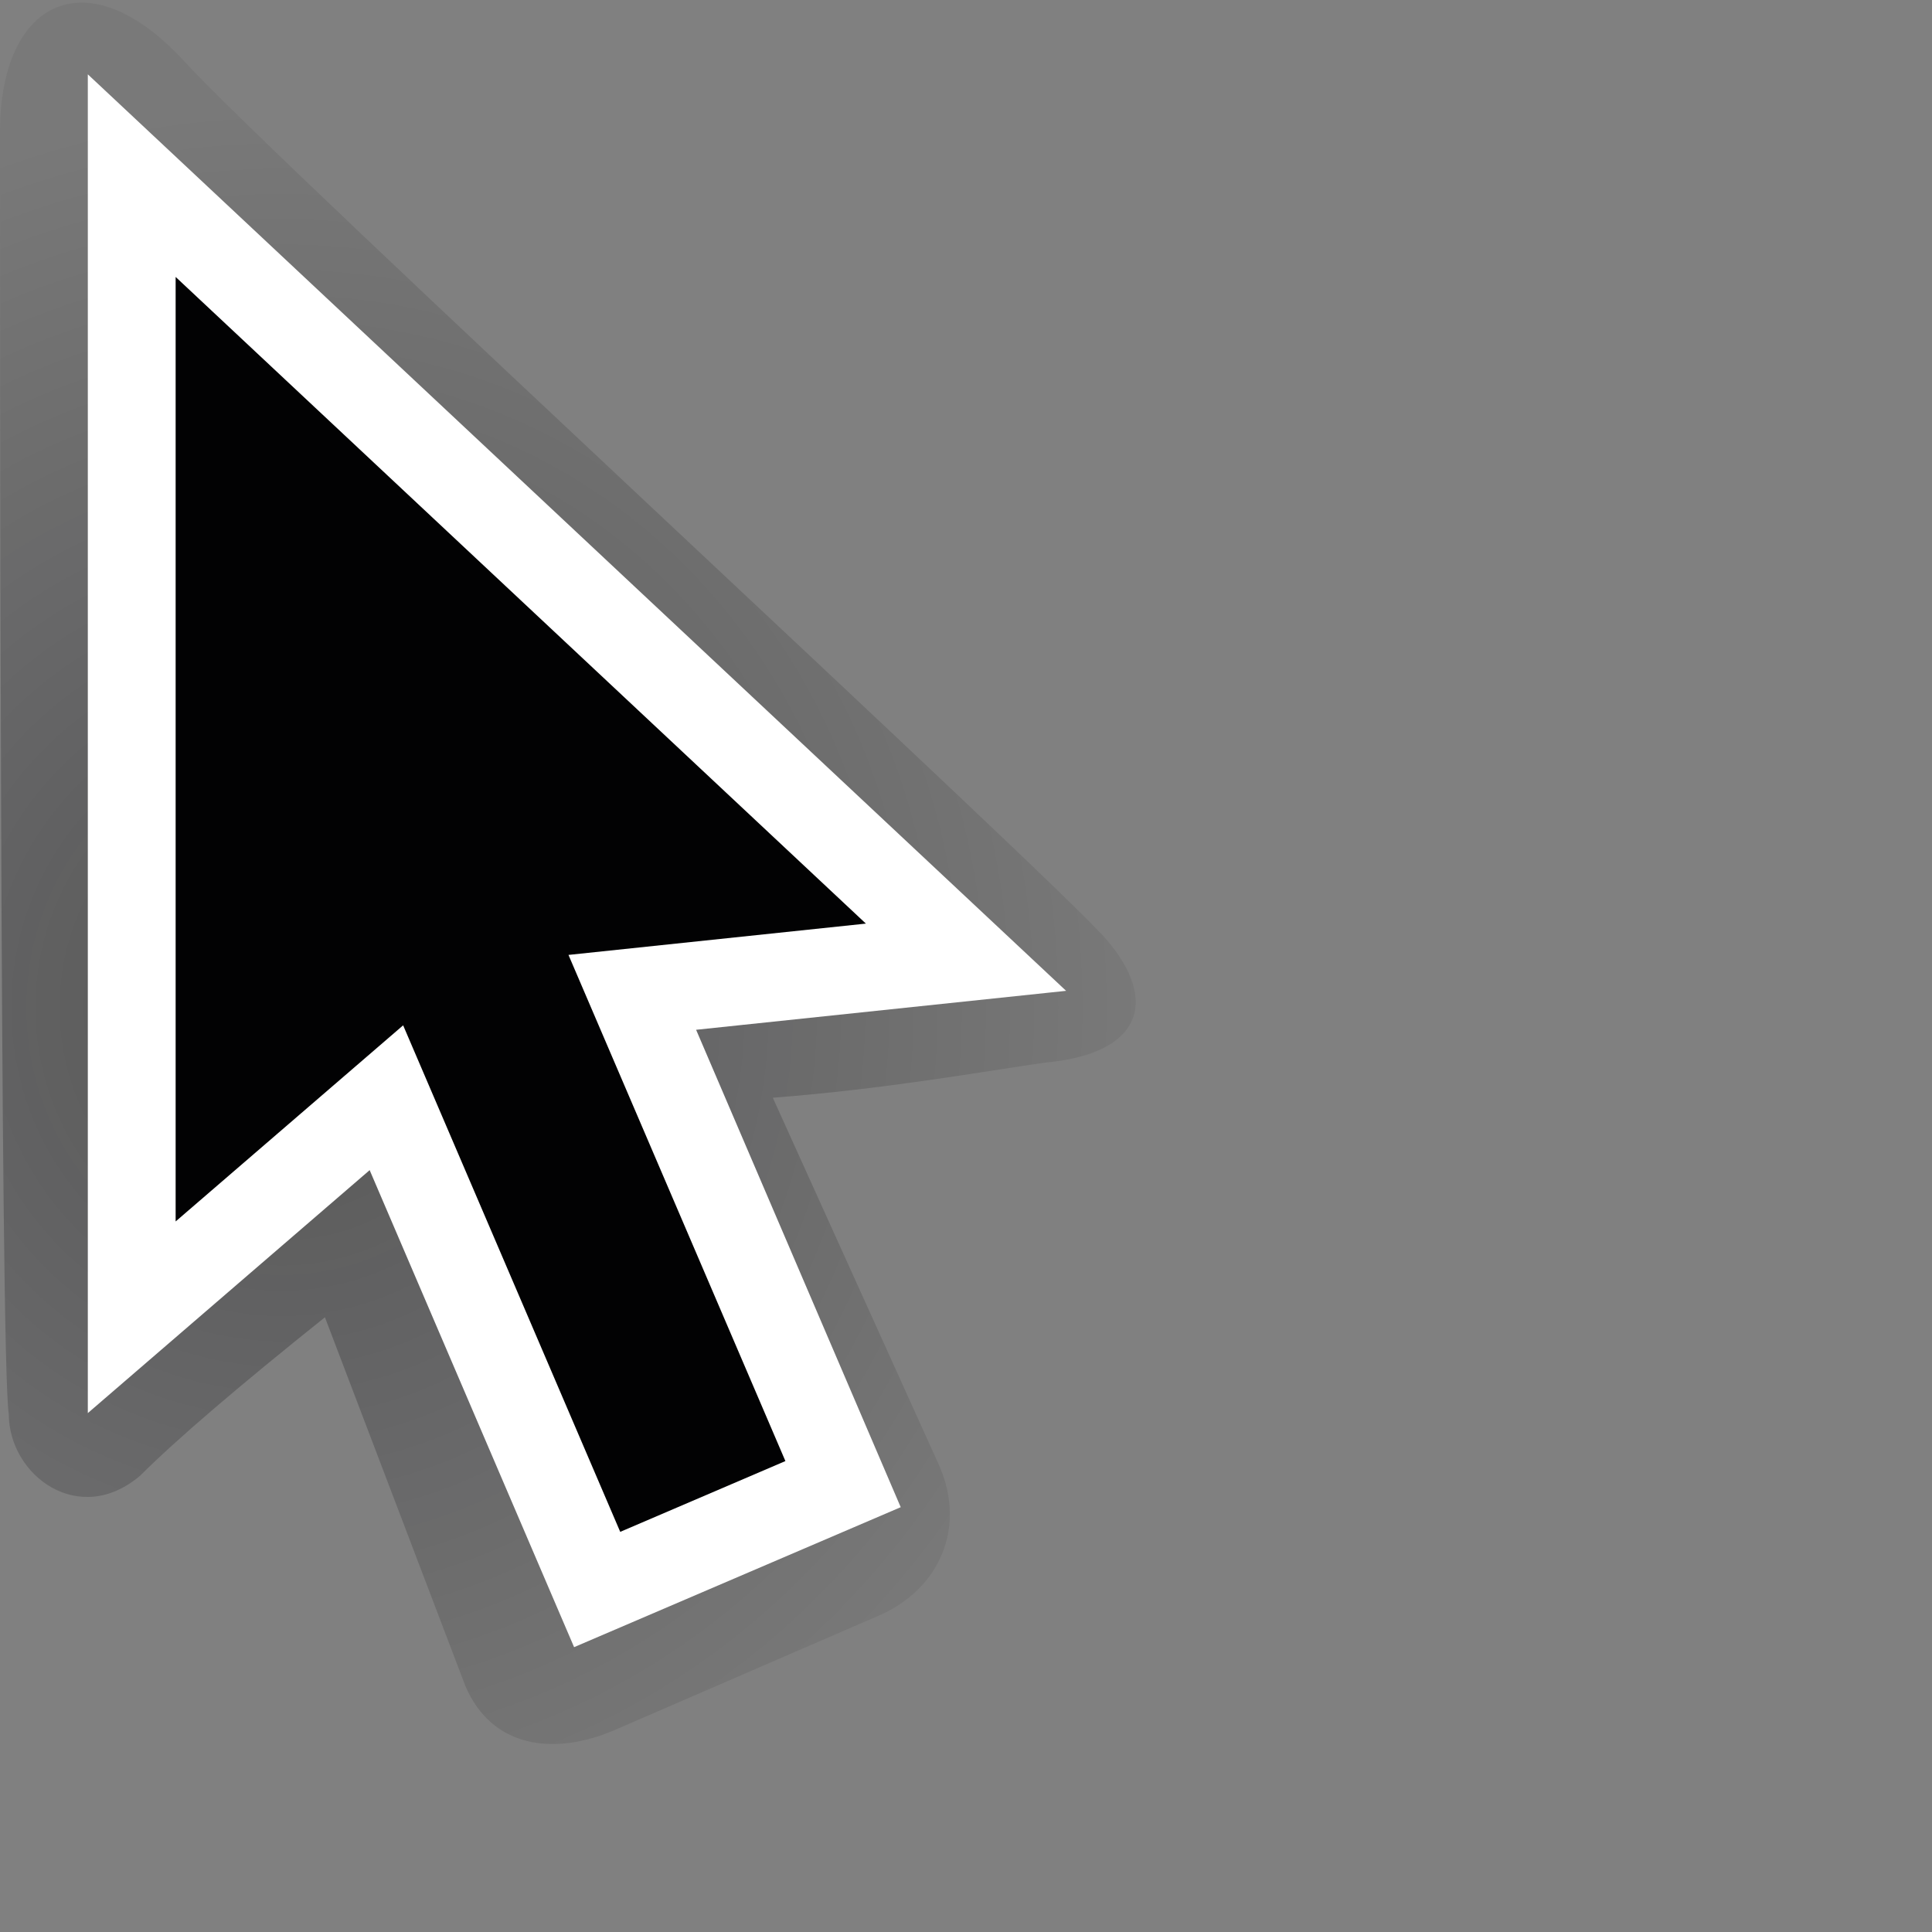 <?xml version="1.0" encoding="utf-8"?>
<!-- Generator: Adobe Illustrator 22.1.0, SVG Export Plug-In . SVG Version: 6.00 Build 0)  -->
<svg version="1.1" id="pointer" xmlns="http://www.w3.org/2000/svg" xmlns:xlink="http://www.w3.org/1999/xlink" x="0px" y="0px"
	 viewBox="0 0 22 22" style="enable-background:new 0 0 22 22;" xml:space="preserve">
<rect x="0" y="0" width="22" height="22" fill="#808080" stroke="none"/>
<g>
	<rect id="BoundingRect_44_" style="fill:none;" width="22" height="22"/>
	
		<radialGradient id="Shadow_1_" cx="-945.719" cy="164.854" r="0.756" gradientTransform="matrix(13.001 0 0 -13.647 12298.593 2261.236)" gradientUnits="userSpaceOnUse">
		<stop  offset="0" style="stop-color:#020203;stop-opacity:0.333"/>
		<stop  offset="1" style="stop-color:#020203;stop-opacity:5.000000e-02"/>
	</radialGradient>
	<path id="Shadow" style="fill:url(#Shadow_1_);" d="M8.8,12.5l1.9,4.2c0.3,0.7,0,1.4-0.7,1.7l-3,1.3c-0.7,0.3-1.4,0.2-1.7-0.5
		l-1.6-4.2c-1,0.8-1.7,1.4-2.1,1.8c-0.7,0.6-1.5,0-1.5-0.7C0,15.5,0,3,0,1.5S1-0.5,2.1,0.7S12,10,12.6,10.7s0.4,1.3-0.7,1.4
		C11.2,12.2,10.1,12.4,8.8,12.5z"/>
	<path id="Arrow" style="fill:#020203;stroke:#FFFFFF;" d="M11,10.9L1.5,2l0,13l2.9-2.5l2.4,5.6l2.8-1.2l-2.4-5.6L11,10.9z"/>
</g>
</svg>
